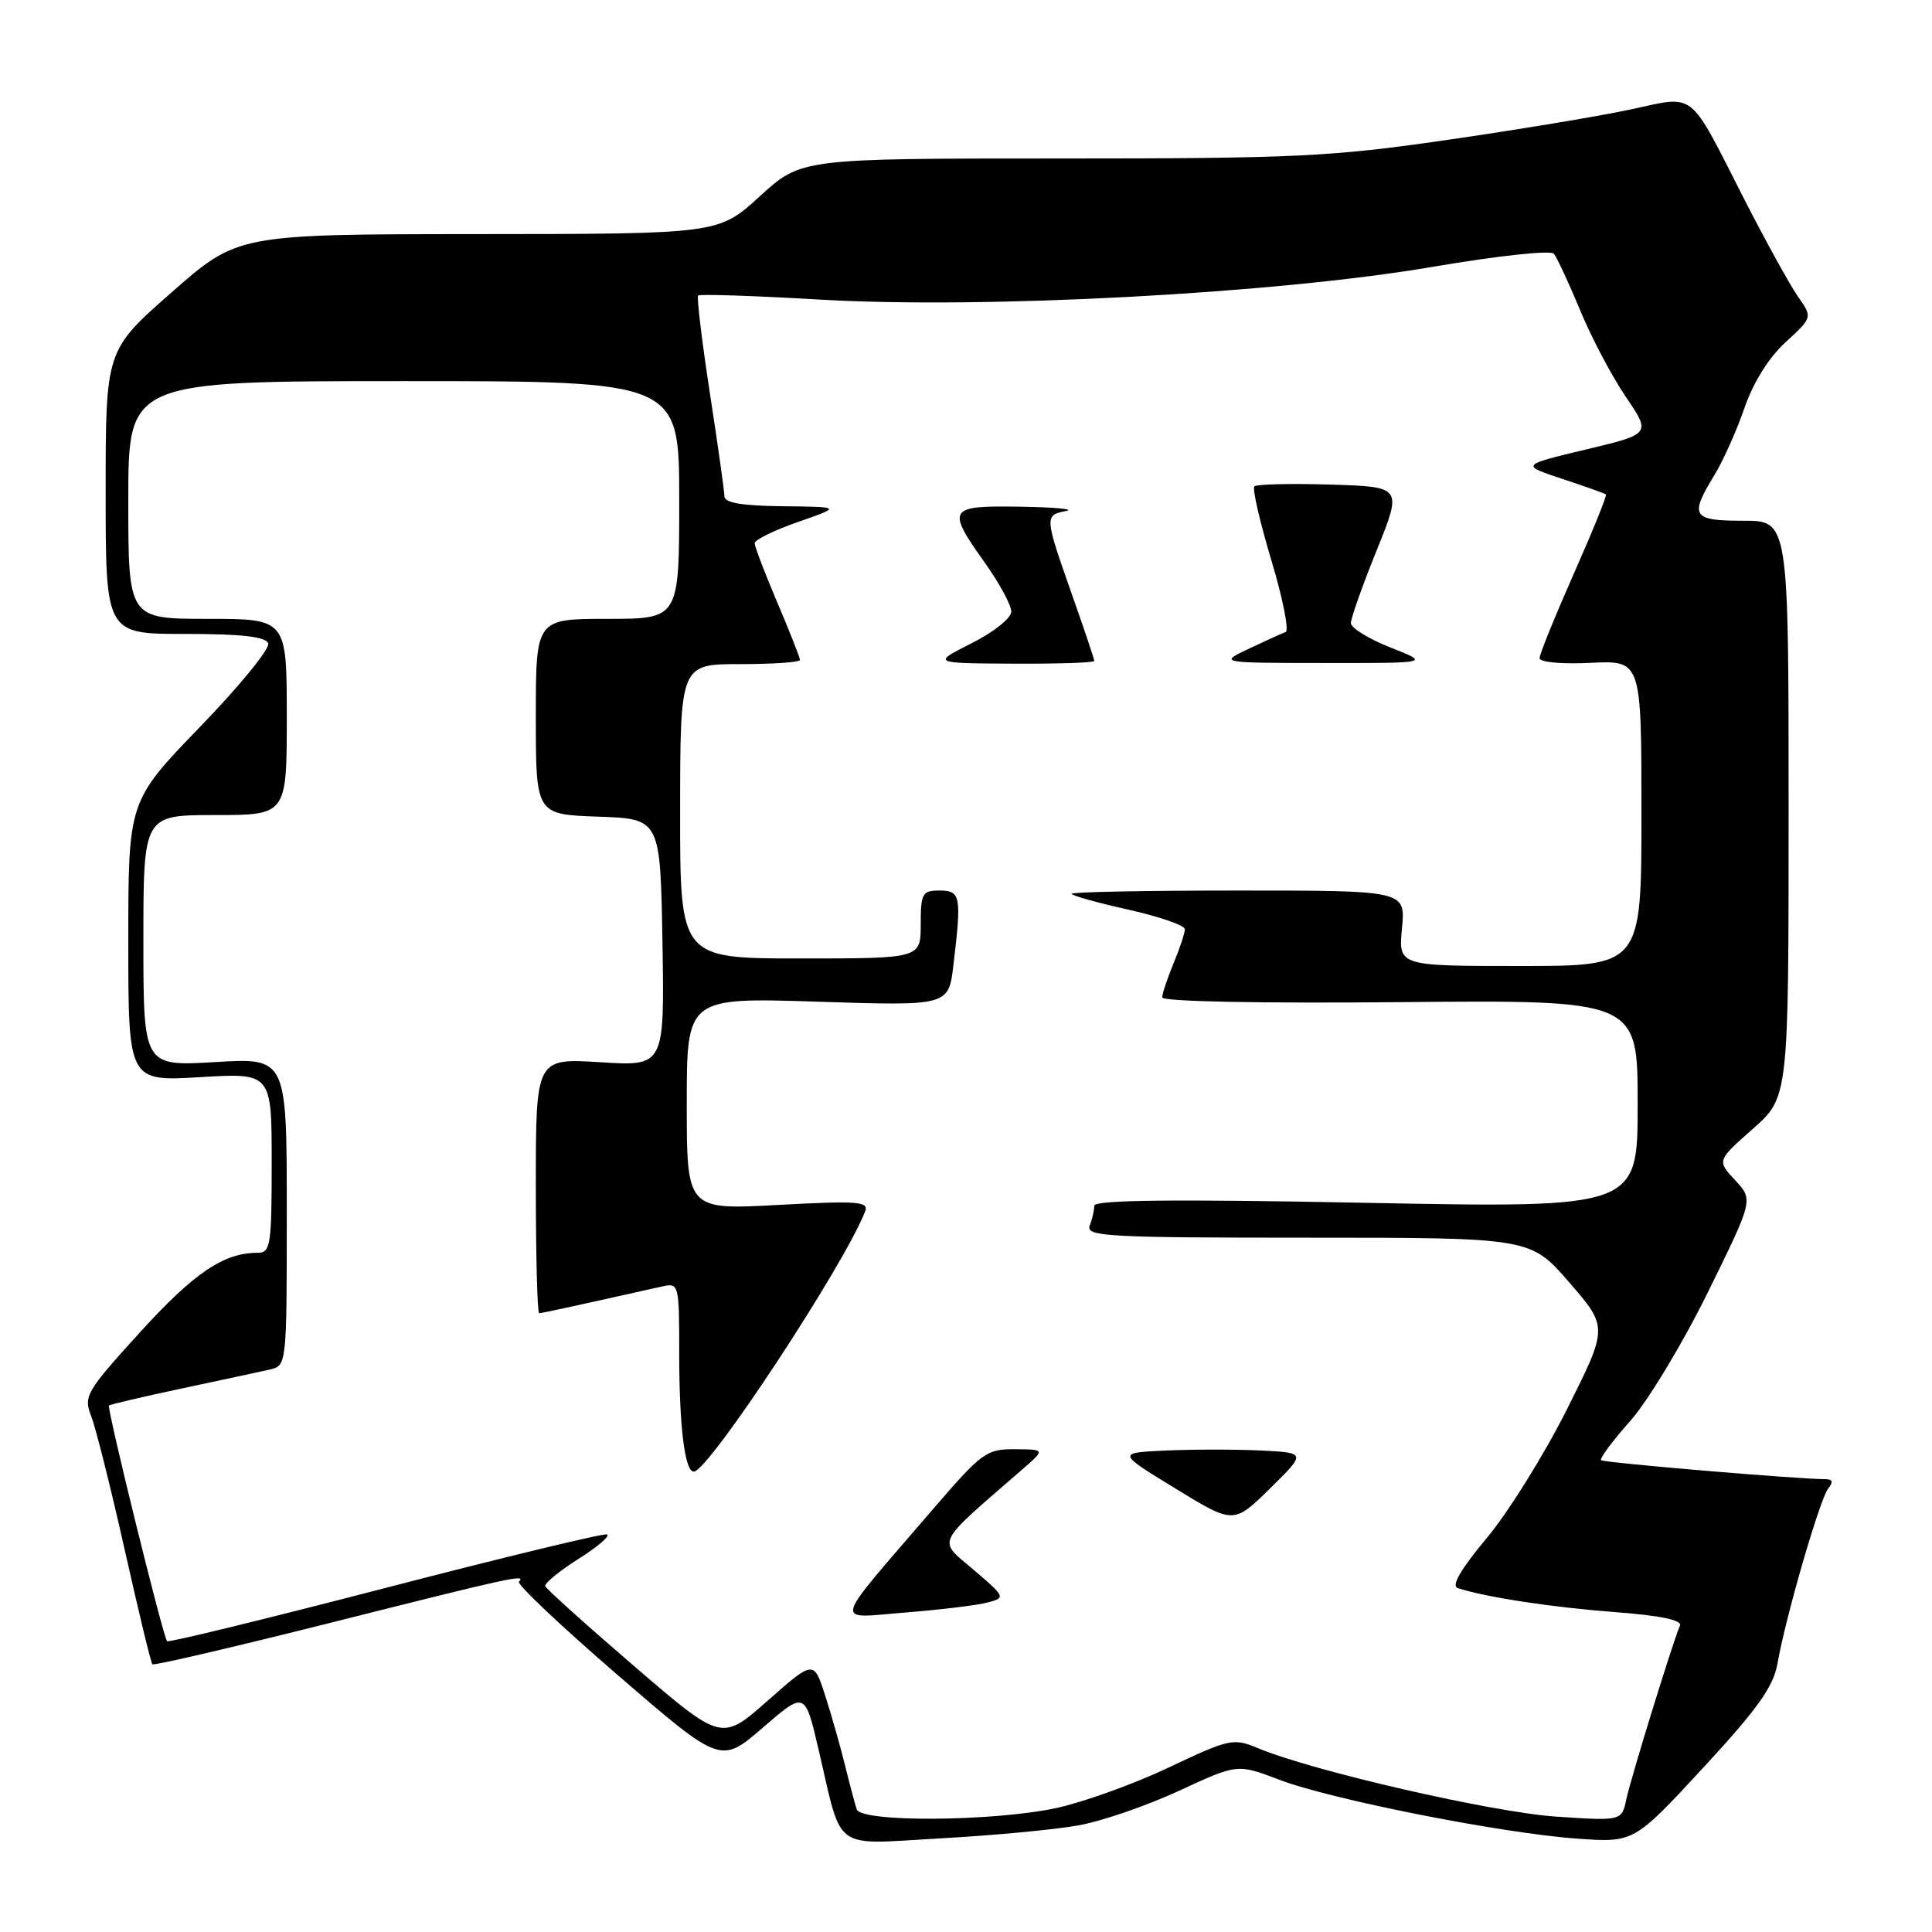<?xml version="1.0" encoding="UTF-8" standalone="no"?>
<!DOCTYPE svg PUBLIC "-//W3C//DTD SVG 1.1//EN" "http://www.w3.org/Graphics/SVG/1.1/DTD/svg11.dtd" >
<svg xmlns="http://www.w3.org/2000/svg" xmlns:xlink="http://www.w3.org/1999/xlink" version="1.1" viewBox="0 0 256 256">
 <g >
 <path fill="currentColor"
d=" M 142.86 241.88 C 145.96 241.33 151.98 239.26 156.23 237.29 C 163.96 233.71 163.96 233.71 169.47 235.81 C 176.33 238.44 198.99 242.92 209.00 243.63 C 216.50 244.16 216.50 244.16 225.68 234.24 C 232.92 226.40 234.99 223.49 235.53 220.41 C 236.60 214.27 241.14 198.63 242.24 197.25 C 242.95 196.37 242.84 196.00 241.87 196.00 C 238.05 195.98 212.49 193.82 212.15 193.48 C 211.93 193.26 213.67 190.93 216.01 188.29 C 218.35 185.66 222.98 177.98 226.30 171.24 C 232.33 158.98 232.33 158.98 229.92 156.39 C 227.50 153.79 227.50 153.79 232.25 149.59 C 237.00 145.39 237.00 145.39 237.00 107.20 C 237.00 69.00 237.00 69.00 231.00 69.00 C 224.22 69.00 223.84 68.41 227.14 63.00 C 228.32 61.08 230.12 57.05 231.15 54.06 C 232.32 50.66 234.37 47.39 236.60 45.34 C 240.18 42.06 240.18 42.06 238.23 39.28 C 237.16 37.75 233.98 31.98 231.16 26.47 C 223.60 11.66 224.84 12.64 215.99 14.52 C 211.87 15.40 200.91 17.22 191.63 18.56 C 176.34 20.77 171.54 21.00 140.46 21.00 C 106.16 21.00 106.16 21.00 100.69 26.00 C 95.22 31.00 95.22 31.00 63.36 31.02 C 31.50 31.04 31.50 31.04 22.75 38.73 C 14.00 46.41 14.00 46.41 14.00 65.21 C 14.00 84.00 14.00 84.00 24.53 84.00 C 32.04 84.00 35.20 84.36 35.54 85.25 C 35.80 85.94 31.73 90.92 26.50 96.32 C 17.00 106.15 17.00 106.15 17.00 124.72 C 17.00 143.29 17.00 143.29 26.50 142.73 C 36.00 142.16 36.00 142.16 36.00 154.08 C 36.00 165.01 35.85 166.00 34.15 166.00 C 29.65 166.00 25.75 168.63 18.60 176.48 C 11.38 184.42 11.05 184.99 12.09 187.67 C 12.70 189.23 14.69 197.18 16.52 205.34 C 18.35 213.50 20.00 220.33 20.19 220.53 C 20.39 220.72 31.11 218.22 44.02 214.97 C 67.80 208.98 69.79 208.54 68.76 209.58 C 68.44 209.90 74.33 215.46 81.84 221.95 C 95.50 233.74 95.50 233.74 101.08 228.92 C 106.66 224.10 106.66 224.10 108.46 231.80 C 111.68 245.55 110.10 244.40 124.64 243.59 C 131.56 243.21 139.76 242.44 142.86 241.88 Z  M 113.52 239.75 C 113.29 239.06 112.60 236.47 111.99 234.00 C 111.39 231.53 110.20 227.35 109.36 224.73 C 107.83 219.96 107.83 219.96 101.72 225.35 C 95.62 230.74 95.62 230.74 84.06 220.80 C 77.70 215.33 72.39 210.55 72.25 210.18 C 72.12 209.81 74.10 208.17 76.67 206.55 C 79.23 204.93 80.92 203.48 80.41 203.32 C 79.91 203.16 66.68 206.36 51.00 210.43 C 35.33 214.50 22.34 217.67 22.14 217.47 C 21.62 216.96 14.13 186.56 14.44 186.24 C 14.57 186.10 18.92 185.08 24.09 183.98 C 29.27 182.88 34.51 181.75 35.75 181.47 C 37.99 180.96 38.00 180.90 38.00 160.56 C 38.00 140.16 38.00 140.16 28.50 140.73 C 19.00 141.29 19.00 141.29 19.00 124.65 C 19.00 108.00 19.00 108.00 28.50 108.00 C 38.00 108.00 38.00 108.00 38.00 95.00 C 38.00 82.00 38.00 82.00 27.50 82.00 C 17.00 82.00 17.00 82.00 17.00 66.25 C 17.00 50.50 17.00 50.50 53.50 50.50 C 90.00 50.50 90.00 50.50 90.00 66.25 C 90.00 82.00 90.00 82.00 80.50 82.00 C 71.00 82.00 71.00 82.00 71.00 94.96 C 71.00 107.92 71.00 107.92 79.25 108.21 C 87.50 108.50 87.50 108.50 87.78 124.89 C 88.05 141.29 88.05 141.29 79.53 140.75 C 71.00 140.22 71.00 140.22 71.00 157.11 C 71.00 166.40 71.20 174.00 71.44 174.00 C 71.82 174.00 74.50 173.42 87.75 170.46 C 89.96 169.97 90.00 170.13 90.00 179.36 C 90.00 189.02 90.74 195.00 91.93 195.00 C 93.87 195.00 111.93 167.55 114.64 160.50 C 115.14 159.20 113.61 159.09 103.11 159.66 C 91.00 160.31 91.00 160.31 91.00 146.24 C 91.00 132.17 91.00 132.17 108.34 132.73 C 125.69 133.29 125.69 133.29 126.33 127.90 C 127.43 118.74 127.30 118.00 124.50 118.00 C 122.20 118.00 122.00 118.37 122.00 122.50 C 122.00 127.00 122.00 127.00 106.06 127.00 C 90.11 127.00 90.11 127.00 90.12 107.50 C 90.13 88.00 90.13 88.00 98.06 88.00 C 102.43 88.00 106.00 87.75 106.00 87.45 C 106.00 87.14 104.65 83.72 103.00 79.84 C 101.35 75.96 100.00 72.43 100.00 71.98 C 100.00 71.53 102.59 70.26 105.75 69.16 C 111.50 67.16 111.50 67.16 103.75 67.08 C 98.27 67.02 96.00 66.63 95.99 65.75 C 95.98 65.06 95.11 58.88 94.05 52.02 C 93.00 45.15 92.30 39.36 92.51 39.16 C 92.72 38.95 100.00 39.19 108.70 39.70 C 130.49 40.97 169.09 38.90 189.82 35.36 C 198.44 33.89 205.47 33.13 205.89 33.62 C 206.30 34.11 207.86 37.46 209.36 41.07 C 210.85 44.69 213.58 49.87 215.42 52.57 C 218.77 57.50 218.77 57.50 210.14 59.56 C 201.50 61.63 201.50 61.63 207.00 63.45 C 210.03 64.45 212.63 65.38 212.79 65.51 C 212.96 65.65 211.04 70.37 208.54 76.01 C 206.05 81.65 204.00 86.69 204.00 87.21 C 204.00 87.75 206.91 88.02 210.75 87.83 C 217.50 87.50 217.50 87.50 217.50 107.75 C 217.50 128.00 217.50 128.00 201.40 128.00 C 185.29 128.00 185.29 128.00 185.77 123.00 C 186.25 118.00 186.25 118.00 164.13 118.00 C 151.96 118.00 142.00 118.19 142.00 118.43 C 142.00 118.67 145.38 119.61 149.50 120.53 C 153.62 121.45 157.00 122.62 157.00 123.13 C 157.00 123.64 156.32 125.68 155.50 127.65 C 154.68 129.63 154.00 131.66 154.00 132.16 C 154.00 132.71 166.83 132.96 185.50 132.79 C 217.00 132.50 217.00 132.50 217.00 146.29 C 217.00 160.07 217.00 160.07 181.00 159.38 C 155.51 158.88 145.00 159.00 145.00 159.76 C 145.00 160.35 144.73 161.55 144.39 162.42 C 143.85 163.84 146.80 164.00 173.29 164.00 C 202.80 164.00 202.80 164.00 207.94 169.93 C 213.08 175.87 213.08 175.87 207.63 186.74 C 204.63 192.72 199.85 200.40 197.00 203.80 C 193.54 207.95 192.27 210.14 193.16 210.43 C 196.86 211.64 205.59 212.97 213.85 213.60 C 219.97 214.06 222.91 214.66 222.60 215.40 C 221.64 217.62 216.10 235.59 215.50 238.39 C 214.89 241.29 214.89 241.29 206.19 240.71 C 197.84 240.16 173.97 234.68 166.74 231.66 C 163.42 230.28 162.97 230.37 154.89 234.19 C 150.28 236.38 143.57 238.79 140.00 239.57 C 131.61 241.37 114.10 241.49 113.52 239.75 Z  M 130.91 212.33 C 133.26 211.70 133.22 211.60 128.99 207.99 C 124.21 203.91 123.72 204.91 135.50 194.67 C 138.50 192.06 138.50 192.06 134.49 192.03 C 130.70 192.00 130.10 192.44 123.49 200.13 C 110.01 215.82 110.36 214.42 120.05 213.66 C 124.70 213.29 129.58 212.69 130.91 212.33 Z  M 167.09 192.20 C 163.78 192.04 158.14 192.04 154.54 192.20 C 148.00 192.50 148.00 192.50 155.74 197.23 C 163.47 201.96 163.47 201.96 168.28 197.23 C 173.09 192.50 173.09 192.50 167.09 192.20 Z  M 145.00 87.58 C 145.00 87.35 143.65 83.33 142.00 78.66 C 138.41 68.48 138.39 68.26 141.25 67.71 C 142.49 67.47 139.79 67.21 135.25 67.14 C 125.59 66.98 125.36 67.34 130.50 74.57 C 132.43 77.28 134.00 80.19 134.00 81.04 C 134.00 81.90 131.68 83.76 128.75 85.23 C 123.50 87.88 123.50 87.88 134.25 87.94 C 140.16 87.97 145.00 87.81 145.00 87.58 Z  M 184.25 85.80 C 181.36 84.66 179.00 83.20 179.00 82.56 C 179.00 81.91 180.53 77.59 182.41 72.94 C 185.82 64.50 185.82 64.50 176.28 64.21 C 171.03 64.05 166.50 64.16 166.21 64.45 C 165.92 64.74 166.93 69.13 168.45 74.20 C 169.98 79.28 170.83 83.57 170.36 83.74 C 169.89 83.91 167.70 84.91 165.50 85.95 C 161.50 87.84 161.50 87.84 175.50 87.85 C 189.50 87.87 189.50 87.87 184.25 85.80 Z "/>
</g>
</svg>
